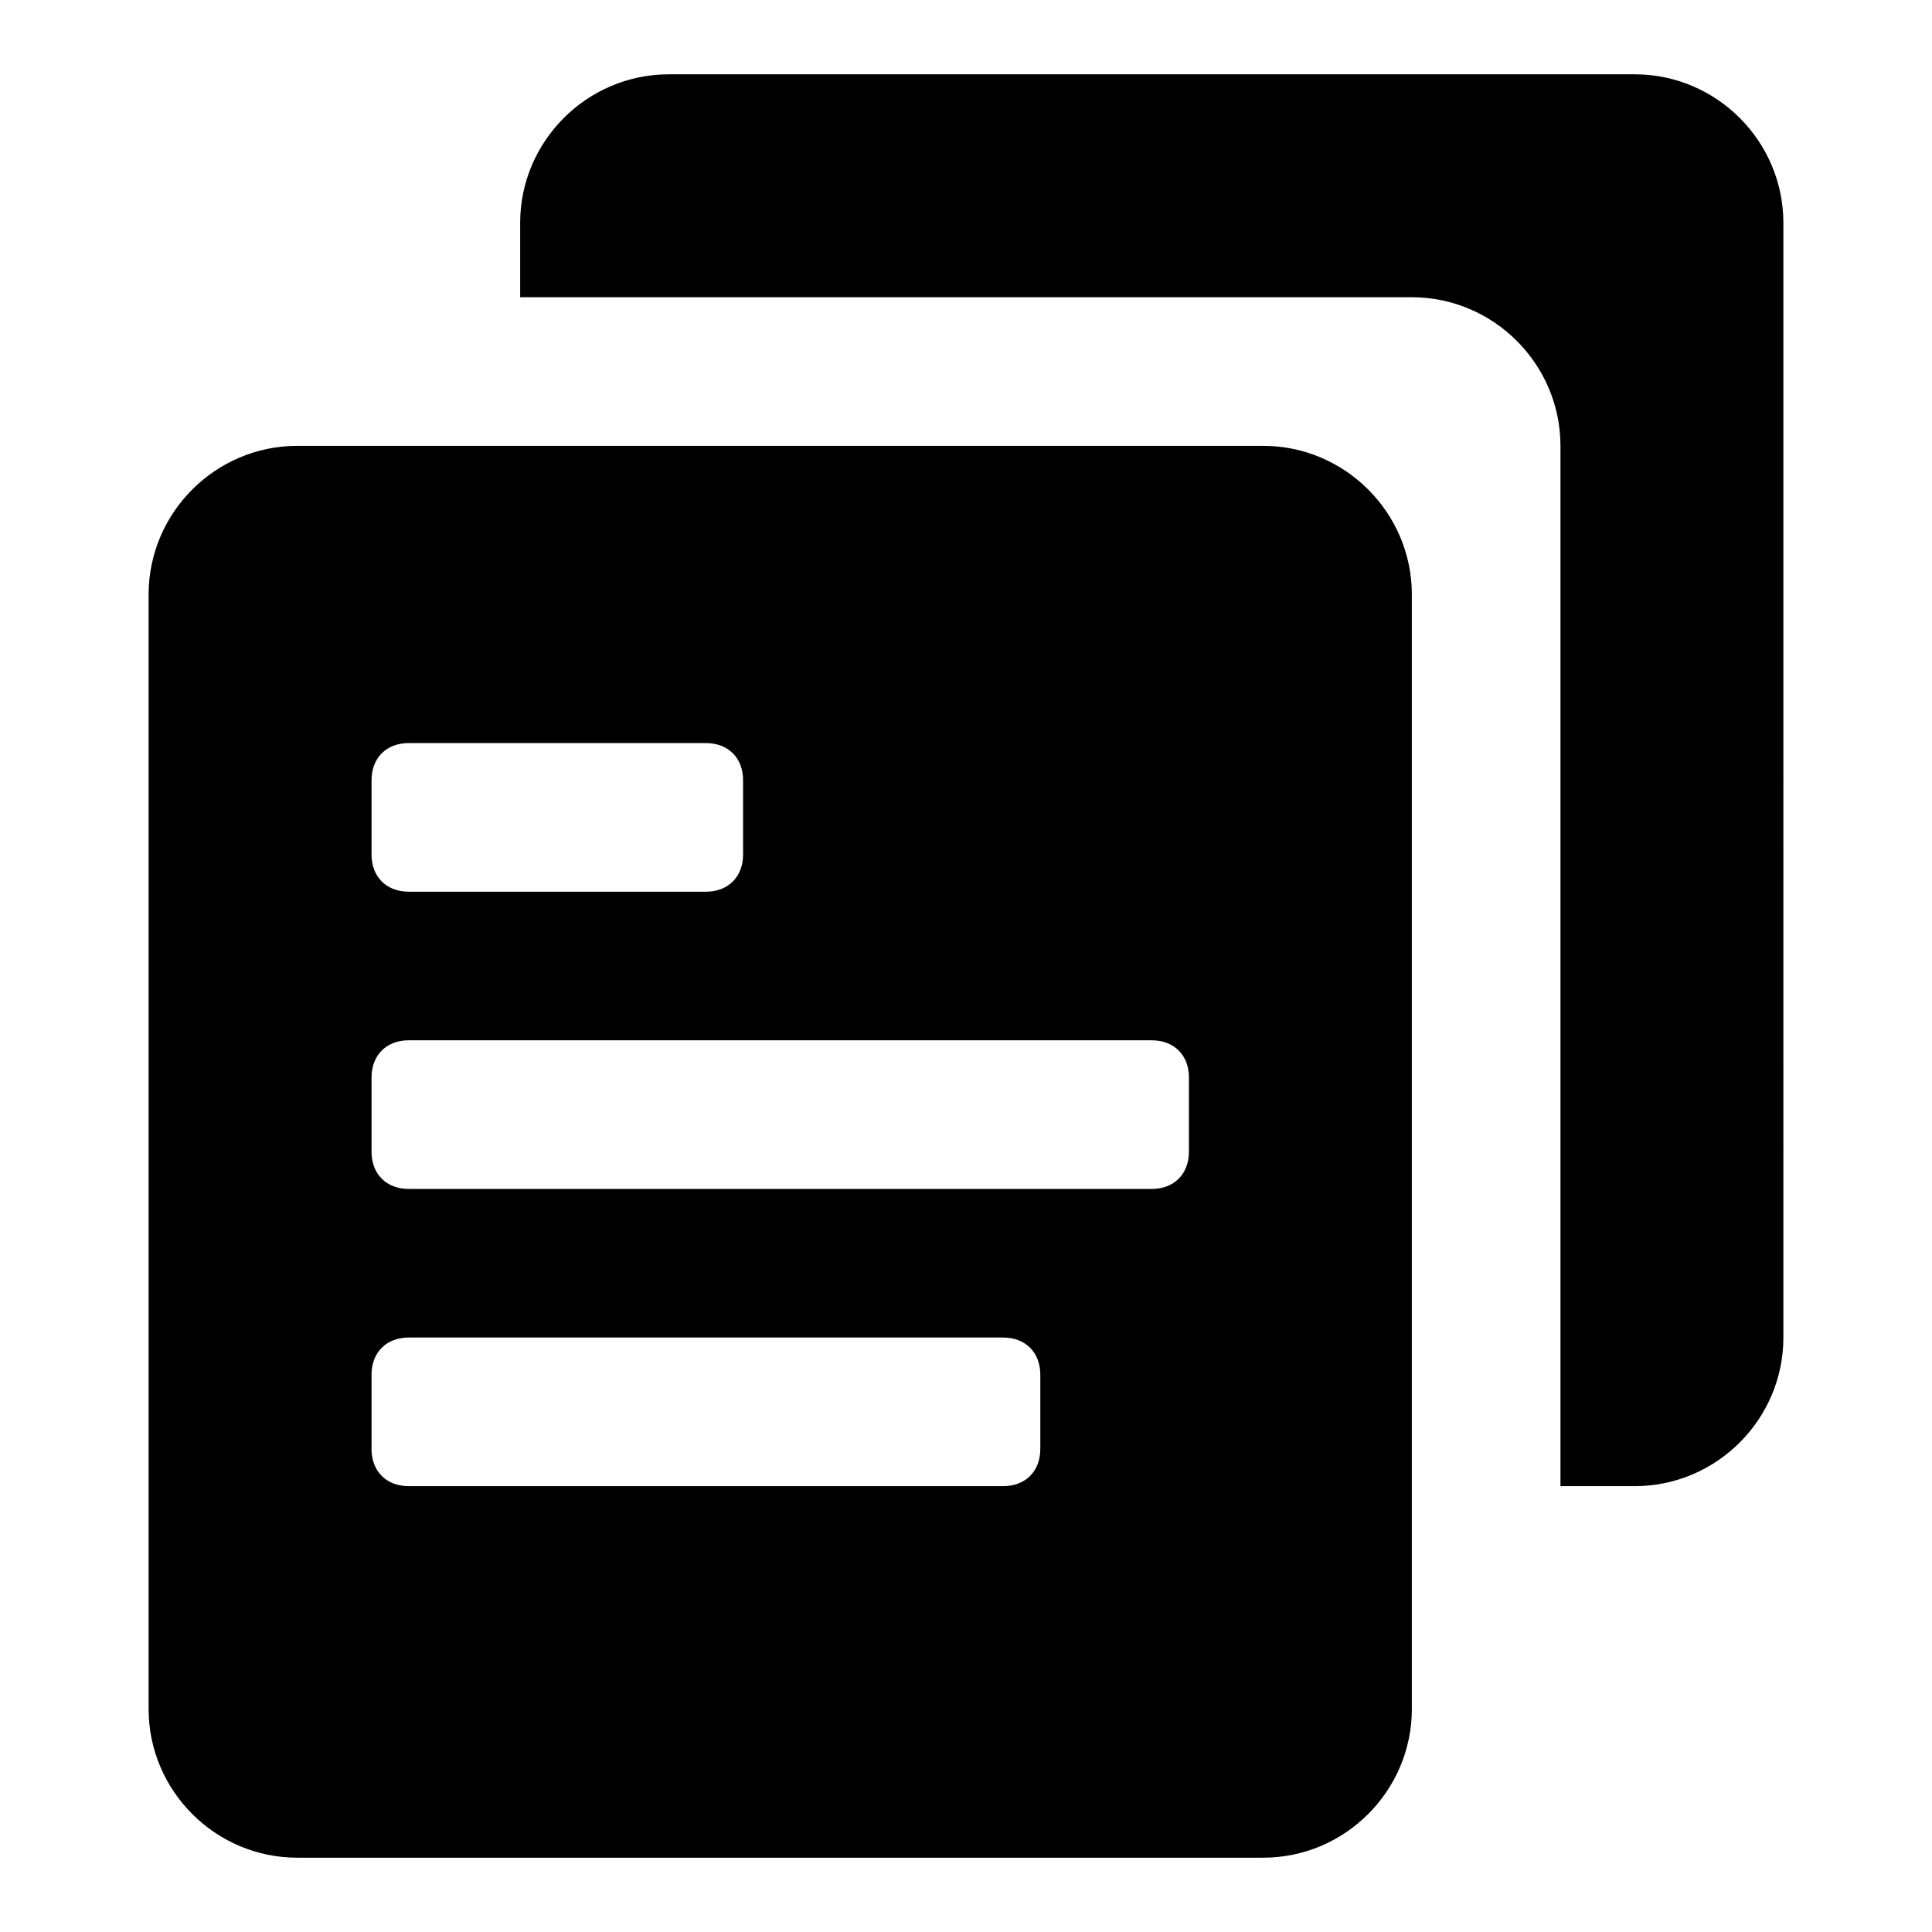 <?xml version="1.0" standalone="no"?><!DOCTYPE svg PUBLIC "-//W3C//DTD SVG 1.1//EN" "http://www.w3.org/Graphics/SVG/1.1/DTD/svg11.dtd"><svg t="1594641144644" class="icon" viewBox="0 0 1024 1024" version="1.1" xmlns="http://www.w3.org/2000/svg" p-id="2924" xmlns:xlink="http://www.w3.org/1999/xlink" width="200" height="200"><defs><style type="text/css"></style></defs><path d="M866.462 39.385H354.462c-43.323 0-78.769 35.446-78.769 78.769v39.385h472.615c43.323 0 78.769 35.446 78.769 78.769v551.385h39.385c43.323 0 78.769-35.446 78.769-78.769V118.154c0-43.323-35.446-78.769-78.769-78.769z m-118.154 275.692c0-43.323-35.446-78.769-78.769-78.769H157.538c-43.323 0-78.769 35.446-78.769 78.769v590.769c0 43.323 35.446 78.769 78.769 78.769h512c43.323 0 78.769-35.446 78.769-78.769V315.077z m-354.462 137.846c0 11.815-7.877 19.692-19.692 19.692h-157.538c-11.815 0-19.692-7.877-19.692-19.692v-39.385c0-11.815 7.877-19.692 19.692-19.692h157.538c11.815 0 19.692 7.877 19.692 19.692v39.385z m157.538 315.077c0 11.815-7.877 19.692-19.692 19.692H216.615c-11.815 0-19.692-7.877-19.692-19.692v-39.385c0-11.815 7.877-19.692 19.692-19.692h315.077c11.815 0 19.692 7.877 19.692 19.692v39.385z m78.769-157.538c0 11.815-7.877 19.692-19.692 19.692H216.615c-11.815 0-19.692-7.877-19.692-19.692v-39.385c0-11.815 7.877-19.692 19.692-19.692h393.846c11.815 0 19.692 7.877 19.692 19.692v39.385z" p-id="2925"></path></svg>
